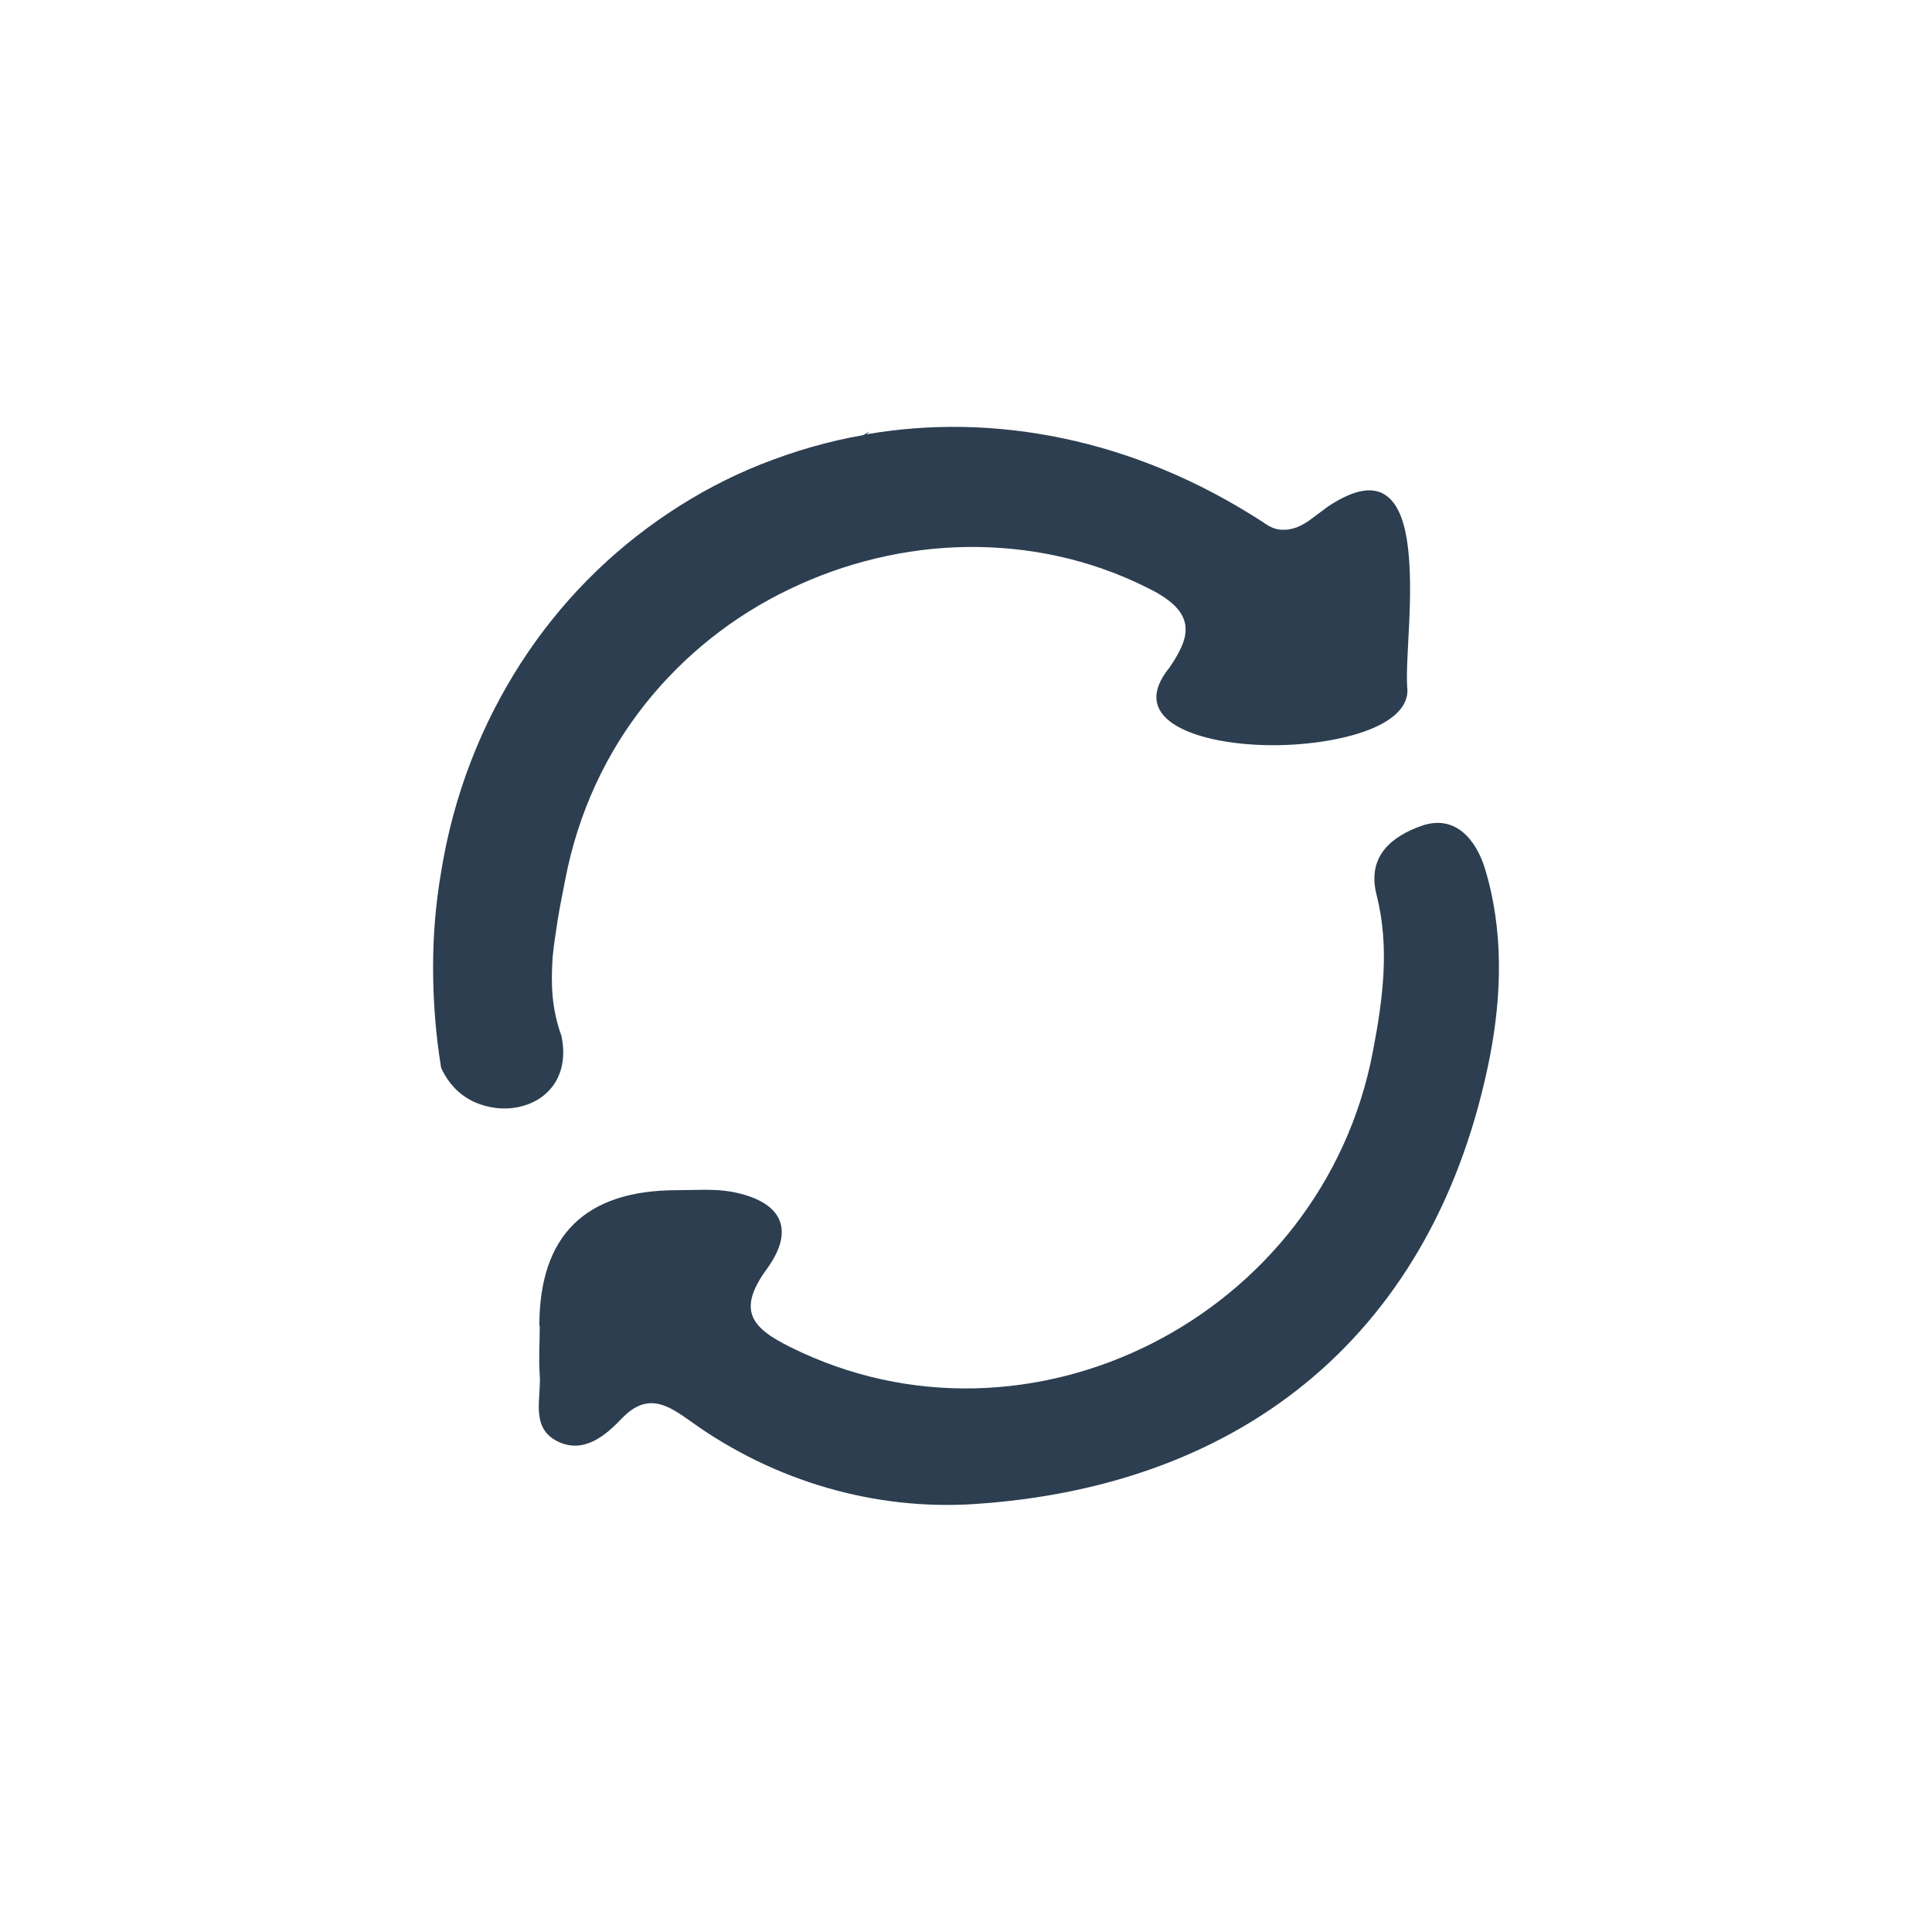 <?xml version="1.0" encoding="UTF-8"?>
<svg id="Calque_1" data-name="Calque 1" xmlns="http://www.w3.org/2000/svg" viewBox="0 0 48 48">
  <defs>
    <style>
      .cls-1 {
        fill: #2c3e50;
        stroke-width: 0px;
      }
    </style>
  </defs>
  <path class="cls-1" d="m21.6,10.72l-.07.07s-.05,0-.08.02c.05-.03.1-.06.15-.09Z"/>
  <g>
    <path class="cls-1" d="m34.96,17.06c.07.5-.39.88-1.08,1.12s-1.64.36-2.52.33c-.88-.03-1.71-.2-2.2-.52s-.61-.79-.1-1.41c.17-.25.29-.47.35-.66s.06-.36.01-.51c-.05-.15-.15-.29-.3-.42s-.35-.26-.6-.38c-1.43-.72-2.97-1.04-4.5-1.02s-3.04.39-4.41,1.05c-1.38.66-2.61,1.63-3.58,2.85s-1.67,2.7-1.99,4.38c-.06.32-.13.64-.18.96s-.1.63-.13.95c-.02.32-.03.64,0,.97s.1.66.22.99c.1.49.02.89-.18,1.19s-.51.49-.87.57c-.35.08-.74.04-1.09-.11s-.66-.44-.85-.86c-.14-.85-.2-1.69-.2-2.51s.07-1.6.2-2.36c.31-1.92,1-3.66,1.97-5.17s2.23-2.78,3.69-3.75c.72-.48,1.49-.89,2.3-1.21s1.66-.57,2.53-.72c.01-.01.03-.02.04-.02s.03,0,.04,0c1.56-.27,3.21-.25,4.88.1s3.35,1.03,4.98,2.09c.15.11.29.17.43.18s.27-.01.4-.06c.13-.05.26-.13.39-.23s.26-.19.39-.29c.68-.45,1.14-.49,1.45-.26s.46.7.53,1.28c.07.58.06,1.26.03,1.89s-.07,1.2-.05,1.57Z"/>
    <path class="cls-1" d="m13.4,32.94q0-3.37,3.42-3.37c.46,0,.92-.04,1.36.04,1.23.23,1.6.92.87,1.92-.76,1.04-.36,1.47.59,1.94,5.93,2.95,13.22-.76,14.47-7.35.25-1.31.42-2.59.09-3.89-.25-.98.41-1.46,1.11-1.71.84-.3,1.36.34,1.58,1.05.47,1.53.42,3.15.13,4.66-1.34,6.84-6.08,10.71-12.85,11.14-2.42.15-4.91-.55-7-2.05-.55-.39-1.07-.76-1.72-.08-.41.43-.95.89-1.6.57-.68-.34-.4-1.07-.44-1.65-.03-.4,0-.81,0-1.22Z"/>
  </g>
</svg>